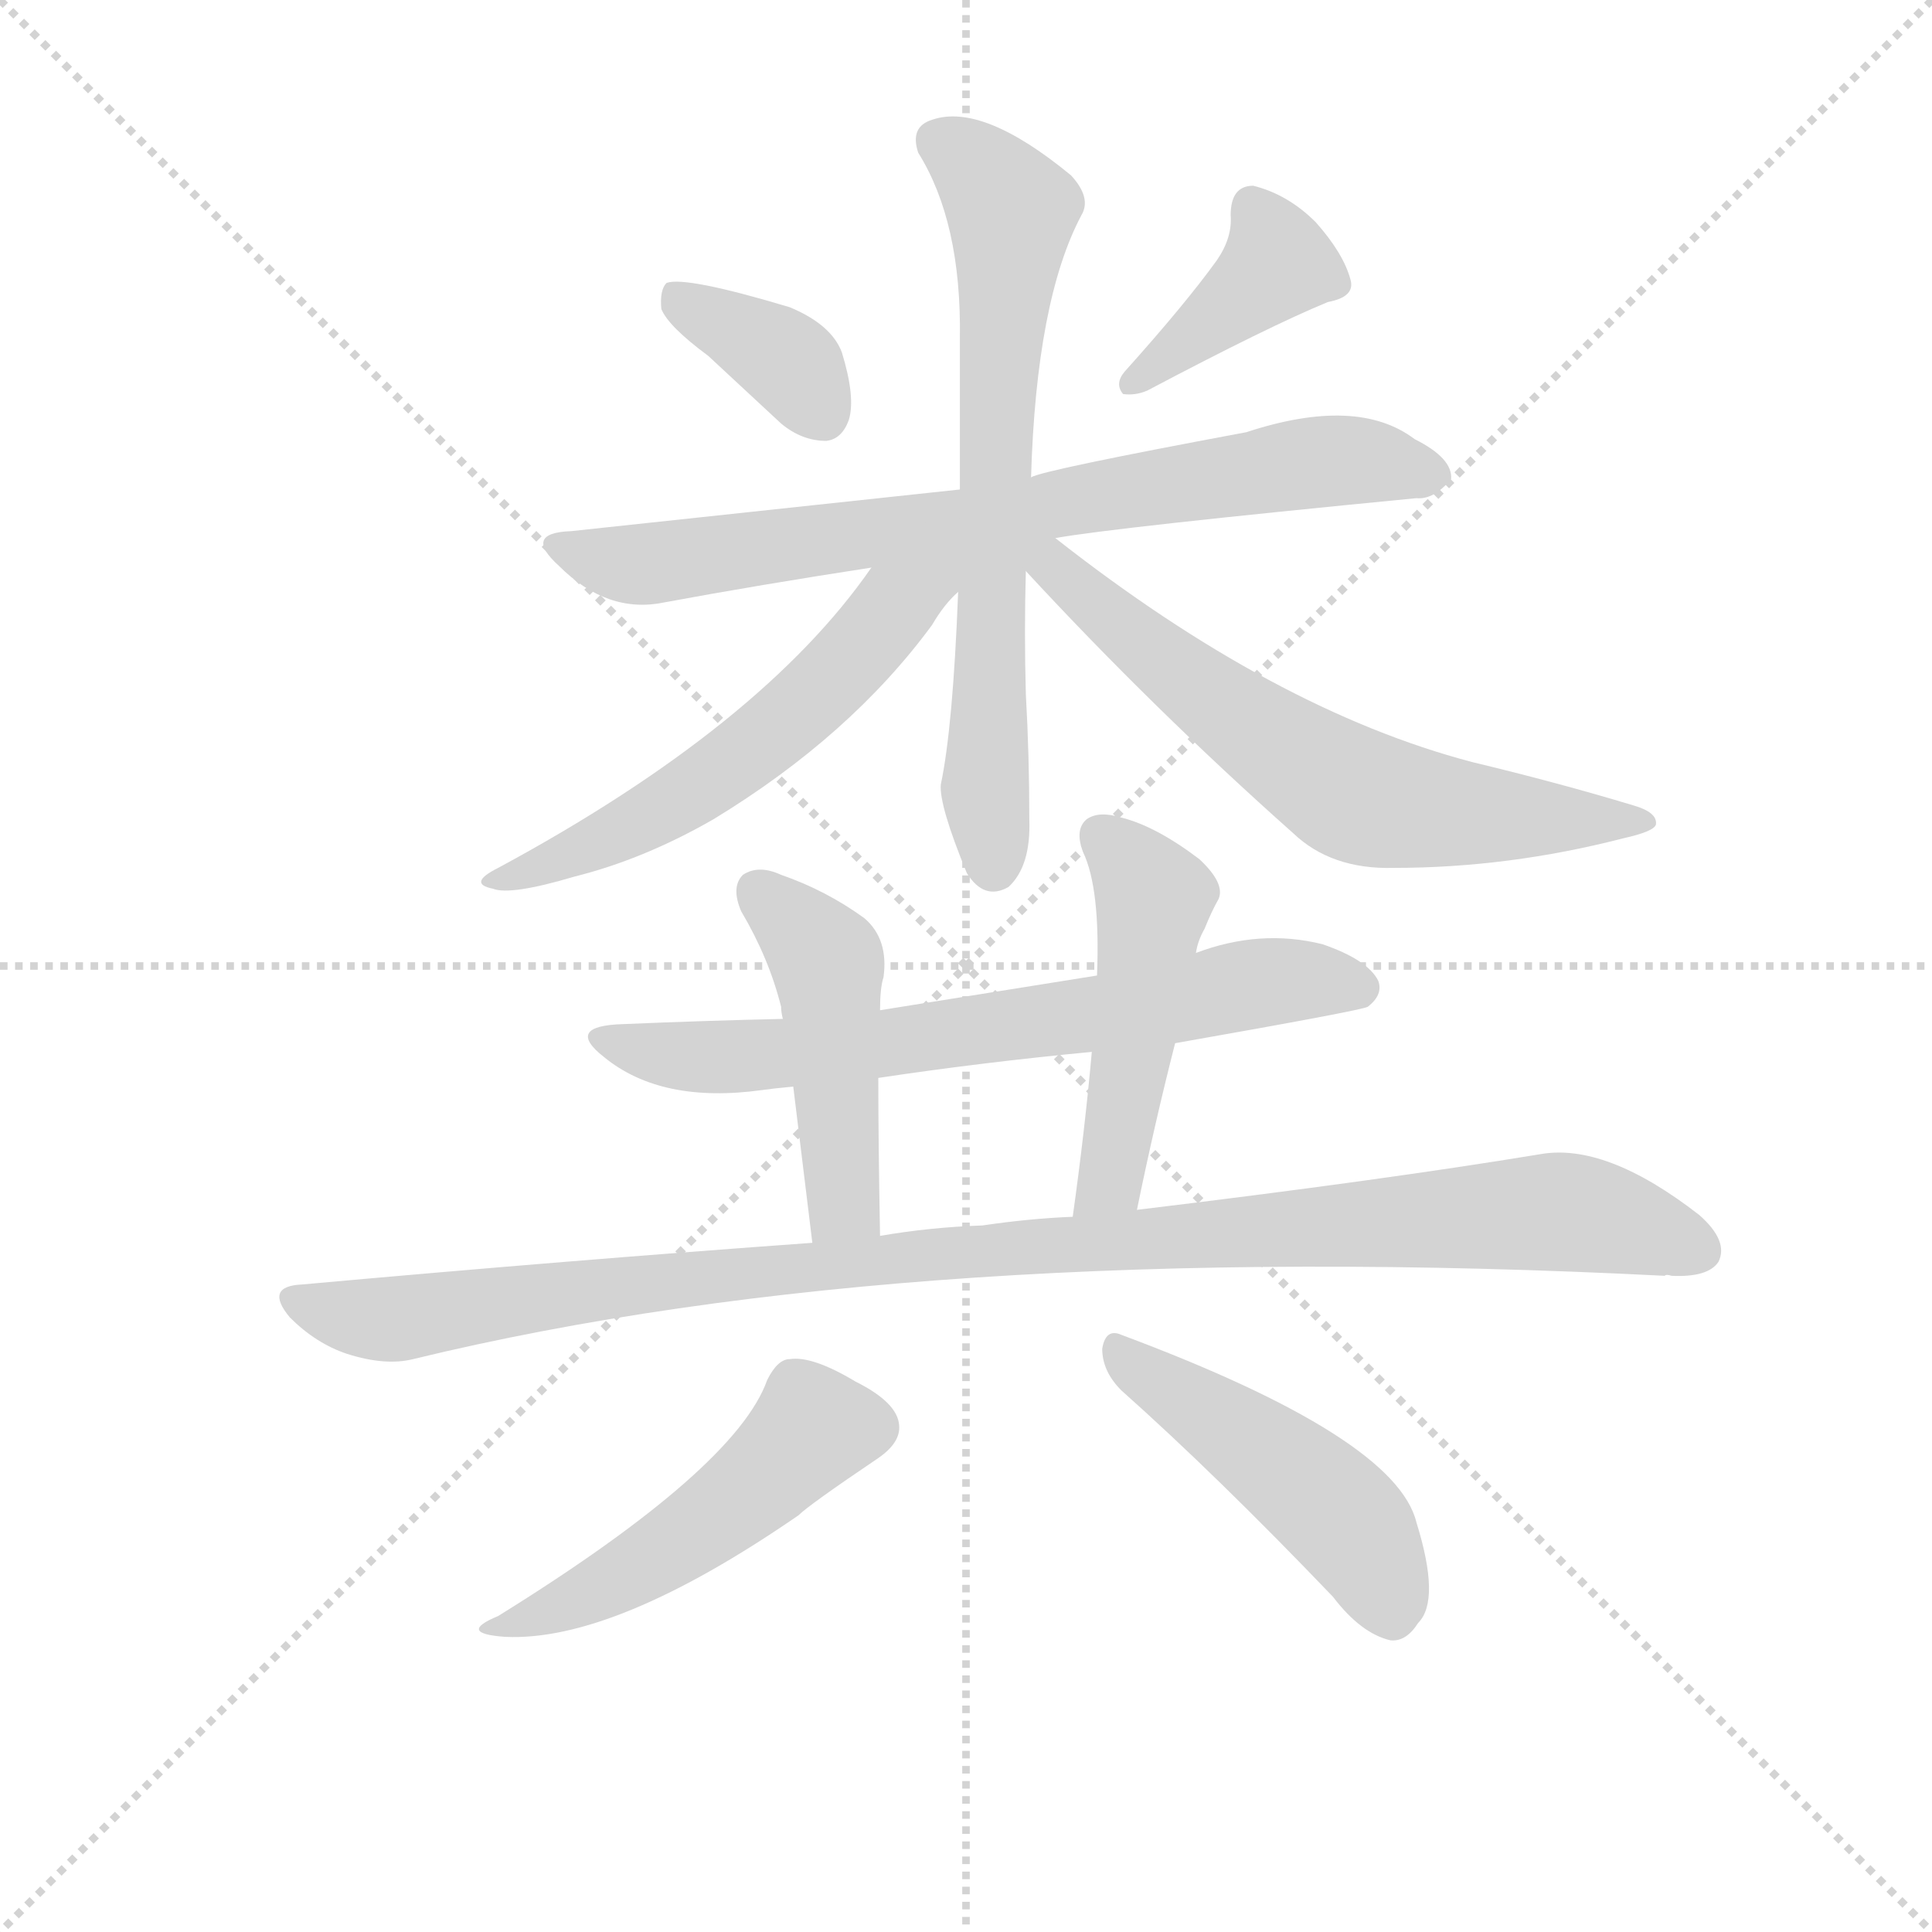 <svg version="1.1" viewBox="0 0 1024 1024" xmlns="http://www.w3.org/2000/svg">
  <g stroke="lightgray" stroke-dasharray="1,1" stroke-width="1" transform="scale(4, 4)">
    <line x1="0" y1="0" x2="256" y2="256"></line>
    <line x1="256" y1="0" x2="0" y2="256"></line>
    <line x1="128" y1="0" x2="128" y2="256"></line>
    <line x1="0" y1="128" x2="256" y2="128"></line>
  </g>
  <g transform="scale(0.92, -0.92) translate(60, -830)">
    <style type="text/css">
      
        @keyframes keyframes0 {
          from {
            stroke: blue;
            stroke-dashoffset: 367;
            stroke-width: 128;
          }
          54% {
            animation-timing-function: step-end;
            stroke: blue;
            stroke-dashoffset: 0;
            stroke-width: 128;
          }
          to {
            stroke: black;
            stroke-width: 1024;
          }
        }
        #make-me-a-hanzi-animation-0 {
          animation: keyframes0 0.549s both;
          animation-delay: 0s;
          animation-timing-function: linear;
        }
      
        @keyframes keyframes1 {
          from {
            stroke: blue;
            stroke-dashoffset: 398;
            stroke-width: 128;
          }
          56% {
            animation-timing-function: step-end;
            stroke: blue;
            stroke-dashoffset: 0;
            stroke-width: 128;
          }
          to {
            stroke: black;
            stroke-width: 1024;
          }
        }
        #make-me-a-hanzi-animation-1 {
          animation: keyframes1 0.574s both;
          animation-delay: 0.549s;
          animation-timing-function: linear;
        }
      
        @keyframes keyframes2 {
          from {
            stroke: blue;
            stroke-dashoffset: 764;
            stroke-width: 128;
          }
          71% {
            animation-timing-function: step-end;
            stroke: blue;
            stroke-dashoffset: 0;
            stroke-width: 128;
          }
          to {
            stroke: black;
            stroke-width: 1024;
          }
        }
        #make-me-a-hanzi-animation-2 {
          animation: keyframes2 0.872s both;
          animation-delay: 1.123s;
          animation-timing-function: linear;
        }
      
        @keyframes keyframes3 {
          from {
            stroke: blue;
            stroke-dashoffset: 692;
            stroke-width: 128;
          }
          69% {
            animation-timing-function: step-end;
            stroke: blue;
            stroke-dashoffset: 0;
            stroke-width: 128;
          }
          to {
            stroke: black;
            stroke-width: 1024;
          }
        }
        #make-me-a-hanzi-animation-3 {
          animation: keyframes3 0.813s both;
          animation-delay: 1.994s;
          animation-timing-function: linear;
        }
      
        @keyframes keyframes4 {
          from {
            stroke: blue;
            stroke-dashoffset: 576;
            stroke-width: 128;
          }
          65% {
            animation-timing-function: step-end;
            stroke: blue;
            stroke-dashoffset: 0;
            stroke-width: 128;
          }
          to {
            stroke: black;
            stroke-width: 1024;
          }
        }
        #make-me-a-hanzi-animation-4 {
          animation: keyframes4 0.719s both;
          animation-delay: 2.807s;
          animation-timing-function: linear;
        }
      
        @keyframes keyframes5 {
          from {
            stroke: blue;
            stroke-dashoffset: 657;
            stroke-width: 128;
          }
          68% {
            animation-timing-function: step-end;
            stroke: blue;
            stroke-dashoffset: 0;
            stroke-width: 128;
          }
          to {
            stroke: black;
            stroke-width: 1024;
          }
        }
        #make-me-a-hanzi-animation-5 {
          animation: keyframes5 0.785s both;
          animation-delay: 3.526s;
          animation-timing-function: linear;
        }
      
        @keyframes keyframes6 {
          from {
            stroke: blue;
            stroke-dashoffset: 695;
            stroke-width: 128;
          }
          69% {
            animation-timing-function: step-end;
            stroke: blue;
            stroke-dashoffset: 0;
            stroke-width: 128;
          }
          to {
            stroke: black;
            stroke-width: 1024;
          }
        }
        #make-me-a-hanzi-animation-6 {
          animation: keyframes6 0.816s both;
          animation-delay: 4.311s;
          animation-timing-function: linear;
        }
      
        @keyframes keyframes7 {
          from {
            stroke: blue;
            stroke-dashoffset: 472;
            stroke-width: 128;
          }
          61% {
            animation-timing-function: step-end;
            stroke: blue;
            stroke-dashoffset: 0;
            stroke-width: 128;
          }
          to {
            stroke: black;
            stroke-width: 1024;
          }
        }
        #make-me-a-hanzi-animation-7 {
          animation: keyframes7 0.634s both;
          animation-delay: 5.126s;
          animation-timing-function: linear;
        }
      
        @keyframes keyframes8 {
          from {
            stroke: blue;
            stroke-dashoffset: 490;
            stroke-width: 128;
          }
          61% {
            animation-timing-function: step-end;
            stroke: blue;
            stroke-dashoffset: 0;
            stroke-width: 128;
          }
          to {
            stroke: black;
            stroke-width: 1024;
          }
        }
        #make-me-a-hanzi-animation-8 {
          animation: keyframes8 0.649s both;
          animation-delay: 5.761s;
          animation-timing-function: linear;
        }
      
        @keyframes keyframes9 {
          from {
            stroke: blue;
            stroke-dashoffset: 1072;
            stroke-width: 128;
          }
          78% {
            animation-timing-function: step-end;
            stroke: blue;
            stroke-dashoffset: 0;
            stroke-width: 128;
          }
          to {
            stroke: black;
            stroke-width: 1024;
          }
        }
        #make-me-a-hanzi-animation-9 {
          animation: keyframes9 1.122s both;
          animation-delay: 6.409s;
          animation-timing-function: linear;
        }
      
        @keyframes keyframes10 {
          from {
            stroke: blue;
            stroke-dashoffset: 498;
            stroke-width: 128;
          }
          62% {
            animation-timing-function: step-end;
            stroke: blue;
            stroke-dashoffset: 0;
            stroke-width: 128;
          }
          to {
            stroke: black;
            stroke-width: 1024;
          }
        }
        #make-me-a-hanzi-animation-10 {
          animation: keyframes10 0.655s both;
          animation-delay: 7.532s;
          animation-timing-function: linear;
        }
      
        @keyframes keyframes11 {
          from {
            stroke: blue;
            stroke-dashoffset: 475;
            stroke-width: 128;
          }
          61% {
            animation-timing-function: step-end;
            stroke: blue;
            stroke-dashoffset: 0;
            stroke-width: 128;
          }
          to {
            stroke: black;
            stroke-width: 1024;
          }
        }
        #make-me-a-hanzi-animation-11 {
          animation: keyframes11 0.637s both;
          animation-delay: 8.187s;
          animation-timing-function: linear;
        }
      
    </style>
    
      <path d="M 348 625 L 390 586 Q 402 576 416 576 Q 425 577 429 588 Q 433 601 425 627 Q 419 643 395 653 Q 335 671 324 667 Q 320 663 321 652 Q 325 642 348 625 Z" fill="lightgray"></path>
    
      <path d="M 641 680 Q 623 655 588 616 Q 582 609 587 603 Q 594 602 601 605 Q 671 642 705 656 Q 721 659 718 669 Q 714 684 698 702 Q 682 718 662 723 Q 649 723 649 706 Q 650 693 641 680 Z" fill="lightgray"></path>
    
      <path d="M 548 520 Q 581 526 756 543 Q 766 542 776 554 Q 777 566 755 577 Q 722 602 658 581 Q 540 559 534 555 L 493 548 L 269 524 Q 241 523 262 504 Q 290 476 323 483 Q 377 493 442 503 L 548 520 Z" fill="lightgray"></path>
    
      <path d="M 534 555 Q 537 657 563 706 Q 569 716 557 729 Q 506 771 477 761 Q 464 757 469 742 Q 494 702 493 635 L 493 548 L 492 489 Q 489 411 482 378 Q 481 366 497 327 Q 507 311 521 319 Q 534 331 533 358 Q 533 395 531 430 Q 530 466 531 501 L 534 555 Z" fill="lightgray"></path>
    
      <path d="M 442 503 Q 379 412 227 330 Q 209 321 224 318 Q 234 314 271 325 Q 311 335 351 358 Q 430 406 477 470 Q 484 482 492 489 C 513 511 484 561 442 503 Z" fill="lightgray"></path>
    
      <path d="M 531 501 Q 604 422 685 350 Q 707 329 743 330 Q 809 330 875 347 Q 893 351 894 355 Q 895 362 881 366 Q 838 379 788 391 Q 674 421 548 520 C 524 538 511 523 531 501 Z" fill="lightgray"></path>
    
      <path d="M 617 229 Q 725 248 728 250 Q 737 257 734 265 Q 728 277 702 286 Q 666 295 629 281 L 572 268 L 447 248 L 391 243 Q 346 242 299 240 Q 265 239 288 221 Q 321 194 379 202 Q 386 203 397 204 L 446 209 Q 506 218 569 224 L 617 229 Z" fill="lightgray"></path>
    
      <path d="M 447 248 Q 447 261 449 267 Q 452 289 438 301 Q 416 317 390 326 Q 377 332 368 326 Q 361 319 367 305 Q 383 278 390 250 Q 390 247 391 243 L 397 204 L 408 114 C 412 84 448 88 447 118 Q 446 172 446 209 L 447 248 Z" fill="lightgray"></path>
    
      <path d="M 595 133 Q 605 182 617 229 L 629 281 Q 630 288 634 295 Q 638 305 642 312 Q 646 321 631 335 Q 606 354 586 359 Q 573 363 566 358 Q 559 352 564 339 Q 574 318 572 268 L 569 224 Q 565 179 558 129 C 554 99 589 104 595 133 Z" fill="lightgray"></path>
    
      <path d="M 408 114 Q 269 104 114 90 Q 92 89 107 71 Q 122 56 140 50 Q 162 43 178 47 Q 466 117 899 95 Q 900 96 903 95 Q 924 94 930 103 Q 936 115 919 130 Q 865 172 827 165 Q 736 150 595 133 L 558 129 Q 533 128 506 124 Q 476 123 447 118 L 408 114 Z" fill="lightgray"></path>
    
      <path d="M 382 35 Q 364 -16 227 -101 Q 203 -111 231 -113 Q 294 -116 400 -43 Q 406 -37 446 -10 Q 459 -1 458 9 Q 457 22 433 34 Q 408 49 395 47 Q 388 47 382 35 Z" fill="lightgray"></path>
    
      <path d="M 586 29 Q 641 -20 708 -90 Q 724 -111 741 -115 Q 750 -116 757 -105 Q 770 -92 756 -47 Q 744 2 586 61 Q 577 65 575 53 Q 575 40 586 29 Z" fill="lightgray"></path>
    
    
      <clipPath id="make-me-a-hanzi-clip-0">
        <path d="M 348 625 L 390 586 Q 402 576 416 576 Q 425 577 429 588 Q 433 601 425 627 Q 419 643 395 653 Q 335 671 324 667 Q 320 663 321 652 Q 325 642 348 625 Z"></path>
      </clipPath>
      <path clip-path="url(#make-me-a-hanzi-clip-0)" d="M 328 658 L 389 625 L 414 592" fill="none" id="make-me-a-hanzi-animation-0" stroke-dasharray="239 478" stroke-linecap="round"></path>
    
      <clipPath id="make-me-a-hanzi-clip-1">
        <path d="M 641 680 Q 623 655 588 616 Q 582 609 587 603 Q 594 602 601 605 Q 671 642 705 656 Q 721 659 718 669 Q 714 684 698 702 Q 682 718 662 723 Q 649 723 649 706 Q 650 693 641 680 Z"></path>
      </clipPath>
      <path clip-path="url(#make-me-a-hanzi-clip-1)" d="M 662 709 L 676 678 L 593 609" fill="none" id="make-me-a-hanzi-animation-1" stroke-dasharray="270 540" stroke-linecap="round"></path>
    
      <clipPath id="make-me-a-hanzi-clip-2">
        <path d="M 548 520 Q 581 526 756 543 Q 766 542 776 554 Q 777 566 755 577 Q 722 602 658 581 Q 540 559 534 555 L 493 548 L 269 524 Q 241 523 262 504 Q 290 476 323 483 Q 377 493 442 503 L 548 520 Z"></path>
      </clipPath>
      <path clip-path="url(#make-me-a-hanzi-clip-2)" d="M 263 515 L 314 505 L 689 563 L 731 564 L 765 556" fill="none" id="make-me-a-hanzi-animation-2" stroke-dasharray="636 1272" stroke-linecap="round"></path>
    
      <clipPath id="make-me-a-hanzi-clip-3">
        <path d="M 534 555 Q 537 657 563 706 Q 569 716 557 729 Q 506 771 477 761 Q 464 757 469 742 Q 494 702 493 635 L 493 548 L 492 489 Q 489 411 482 378 Q 481 366 497 327 Q 507 311 521 319 Q 534 331 533 358 Q 533 395 531 430 Q 530 466 531 501 L 534 555 Z"></path>
      </clipPath>
      <path clip-path="url(#make-me-a-hanzi-clip-3)" d="M 480 749 L 498 738 L 523 709 L 509 457 L 512 333" fill="none" id="make-me-a-hanzi-animation-3" stroke-dasharray="564 1128" stroke-linecap="round"></path>
    
      <clipPath id="make-me-a-hanzi-clip-4">
        <path d="M 442 503 Q 379 412 227 330 Q 209 321 224 318 Q 234 314 271 325 Q 311 335 351 358 Q 430 406 477 470 Q 484 482 492 489 C 513 511 484 561 442 503 Z"></path>
      </clipPath>
      <path clip-path="url(#make-me-a-hanzi-clip-4)" d="M 487 506 L 373 398 L 298 351 L 229 323" fill="none" id="make-me-a-hanzi-animation-4" stroke-dasharray="448 896" stroke-linecap="round"></path>
    
      <clipPath id="make-me-a-hanzi-clip-5">
        <path d="M 531 501 Q 604 422 685 350 Q 707 329 743 330 Q 809 330 875 347 Q 893 351 894 355 Q 895 362 881 366 Q 838 379 788 391 Q 674 421 548 520 C 524 538 511 523 531 501 Z"></path>
      </clipPath>
      <path clip-path="url(#make-me-a-hanzi-clip-5)" d="M 537 513 L 616 444 L 720 372 L 764 363 L 889 356" fill="none" id="make-me-a-hanzi-animation-5" stroke-dasharray="529 1058" stroke-linecap="round"></path>
    
      <clipPath id="make-me-a-hanzi-clip-6">
        <path d="M 617 229 Q 725 248 728 250 Q 737 257 734 265 Q 728 277 702 286 Q 666 295 629 281 L 572 268 L 447 248 L 391 243 Q 346 242 299 240 Q 265 239 288 221 Q 321 194 379 202 Q 386 203 397 204 L 446 209 Q 506 218 569 224 L 617 229 Z"></path>
      </clipPath>
      <path clip-path="url(#make-me-a-hanzi-clip-6)" d="M 290 232 L 313 224 L 368 221 L 528 239 L 667 264 L 724 260" fill="none" id="make-me-a-hanzi-animation-6" stroke-dasharray="567 1134" stroke-linecap="round"></path>
    
      <clipPath id="make-me-a-hanzi-clip-7">
        <path d="M 447 248 Q 447 261 449 267 Q 452 289 438 301 Q 416 317 390 326 Q 377 332 368 326 Q 361 319 367 305 Q 383 278 390 250 Q 390 247 391 243 L 397 204 L 408 114 C 412 84 448 88 447 118 Q 446 172 446 209 L 447 248 Z"></path>
      </clipPath>
      <path clip-path="url(#make-me-a-hanzi-clip-7)" d="M 376 317 L 417 274 L 426 135 L 414 122" fill="none" id="make-me-a-hanzi-animation-7" stroke-dasharray="344 688" stroke-linecap="round"></path>
    
      <clipPath id="make-me-a-hanzi-clip-8">
        <path d="M 595 133 Q 605 182 617 229 L 629 281 Q 630 288 634 295 Q 638 305 642 312 Q 646 321 631 335 Q 606 354 586 359 Q 573 363 566 358 Q 559 352 564 339 Q 574 318 572 268 L 569 224 Q 565 179 558 129 C 554 99 589 104 595 133 Z"></path>
      </clipPath>
      <path clip-path="url(#make-me-a-hanzi-clip-8)" d="M 574 349 L 605 313 L 582 158 L 575 144 L 563 137" fill="none" id="make-me-a-hanzi-animation-8" stroke-dasharray="362 724" stroke-linecap="round"></path>
    
      <clipPath id="make-me-a-hanzi-clip-9">
        <path d="M 408 114 Q 269 104 114 90 Q 92 89 107 71 Q 122 56 140 50 Q 162 43 178 47 Q 466 117 899 95 Q 900 96 903 95 Q 924 94 930 103 Q 936 115 919 130 Q 865 172 827 165 Q 736 150 595 133 L 558 129 Q 533 128 506 124 Q 476 123 447 118 L 408 114 Z"></path>
      </clipPath>
      <path clip-path="url(#make-me-a-hanzi-clip-9)" d="M 110 81 L 169 70 L 485 109 L 826 132 L 869 127 L 919 110" fill="none" id="make-me-a-hanzi-animation-9" stroke-dasharray="944 1888" stroke-linecap="round"></path>
    
      <clipPath id="make-me-a-hanzi-clip-10">
        <path d="M 382 35 Q 364 -16 227 -101 Q 203 -111 231 -113 Q 294 -116 400 -43 Q 406 -37 446 -10 Q 459 -1 458 9 Q 457 22 433 34 Q 408 49 395 47 Q 388 47 382 35 Z"></path>
      </clipPath>
      <path clip-path="url(#make-me-a-hanzi-clip-10)" d="M 442 8 L 409 8 L 376 -26 L 331 -59 L 236 -105" fill="none" id="make-me-a-hanzi-animation-10" stroke-dasharray="370 740" stroke-linecap="round"></path>
    
      <clipPath id="make-me-a-hanzi-clip-11">
        <path d="M 586 29 Q 641 -20 708 -90 Q 724 -111 741 -115 Q 750 -116 757 -105 Q 770 -92 756 -47 Q 744 2 586 61 Q 577 65 575 53 Q 575 40 586 29 Z"></path>
      </clipPath>
      <path clip-path="url(#make-me-a-hanzi-clip-11)" d="M 586 49 L 708 -39 L 729 -65 L 741 -98" fill="none" id="make-me-a-hanzi-animation-11" stroke-dasharray="347 694" stroke-linecap="round"></path>
    
  </g>
</svg>